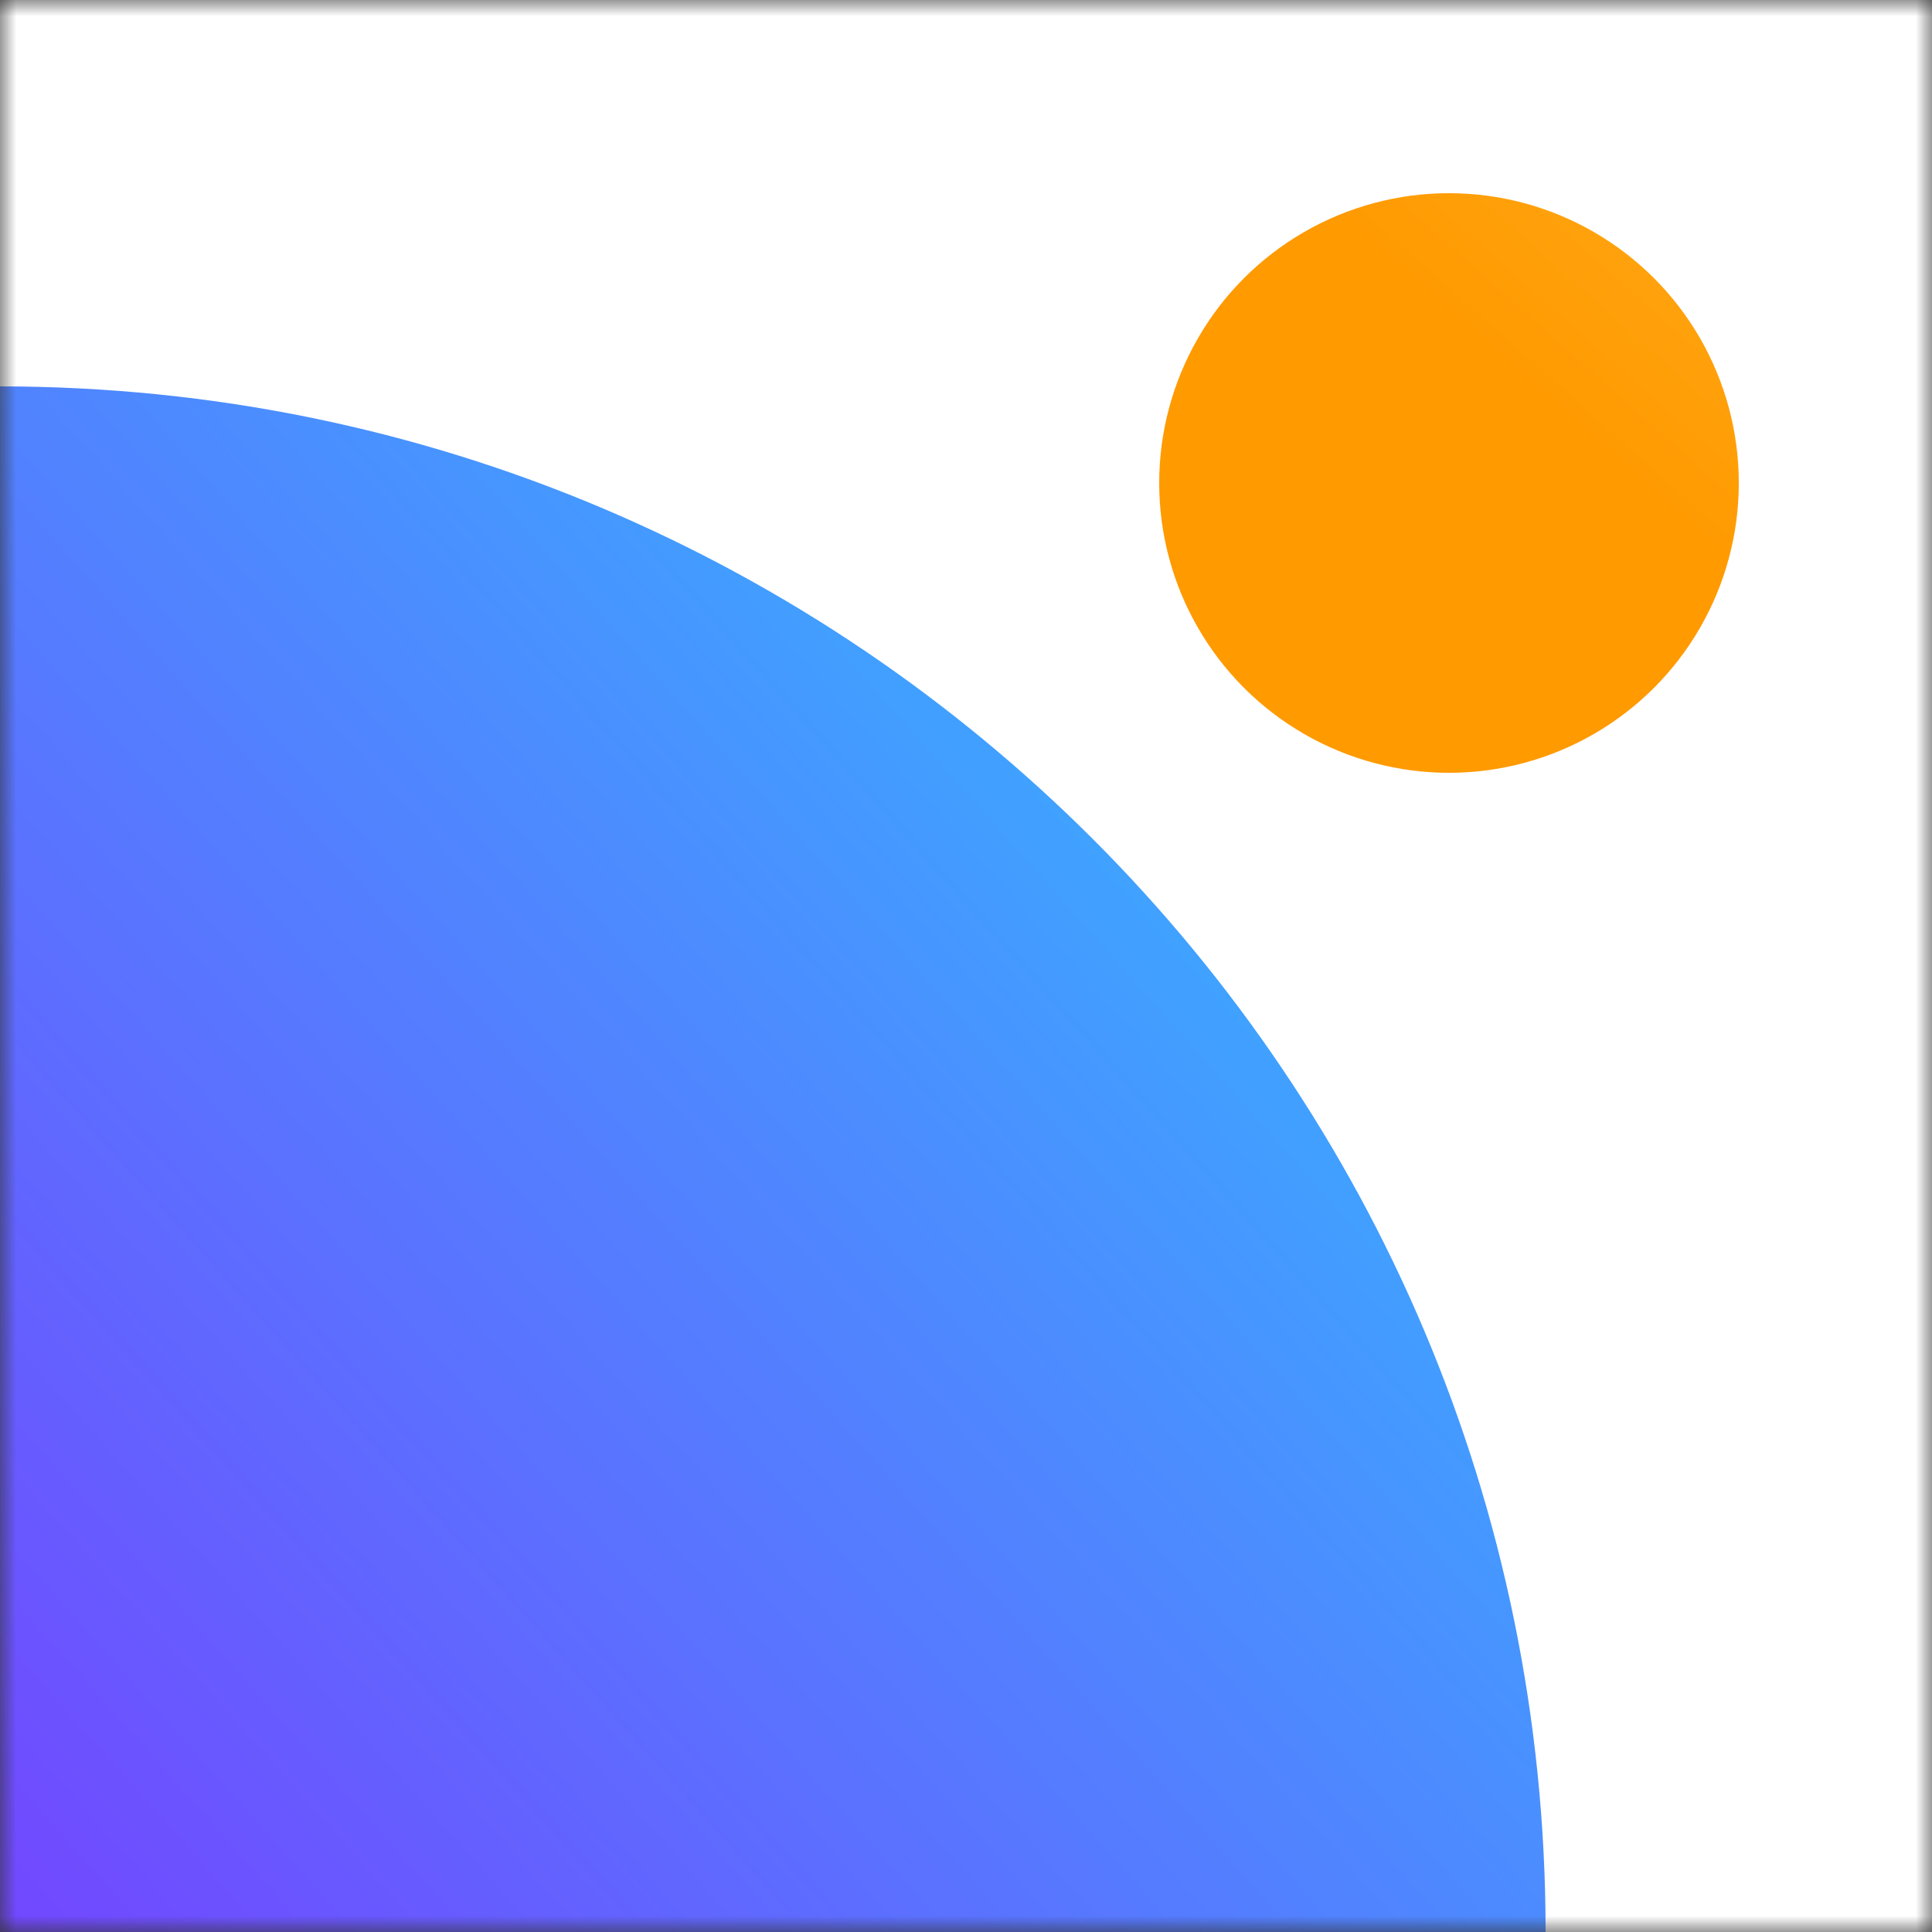 <svg width="60" height="60" viewBox="0 0 60 60" fill="none" xmlns="http://www.w3.org/2000/svg">
<rect x="0" y="0" width="60" height="60" fill="#333333" stroke="none"/>
<mask id="mask0" mask-type="alpha" maskUnits="userSpaceOnUse" x="0" y="0" width="60" height="60">
<rect width="60" height="60" fill="white"/>
</mask>
<g mask="url(#mask0)">
<rect width="60" height="60" fill="white"/>
<circle r="9" transform="matrix(1 0 0 -1 45 15)" fill="url(#paint0_linear)"/>
<path d="M48 60C48 33.49 26.51 12 0 12V60H48Z" fill="url(#paint1_linear)"/>
</g>
<defs>
<linearGradient id="paint0_linear" x1="3" y1="2.5" x2="15" y2="16" gradientUnits="userSpaceOnUse">
<stop stop-color="#FF9A01"/>
<stop offset="1" stop-color="#FFB529"/>
</linearGradient>
<linearGradient id="paint1_linear" x1="36.5" y1="27.5" x2="-2.38419e-07" y2="60" gradientUnits="userSpaceOnUse">
<stop stop-color="#3FA3FF"/>
<stop offset="1" stop-color="#7247FF"/>
</linearGradient>
</defs>
</svg>
